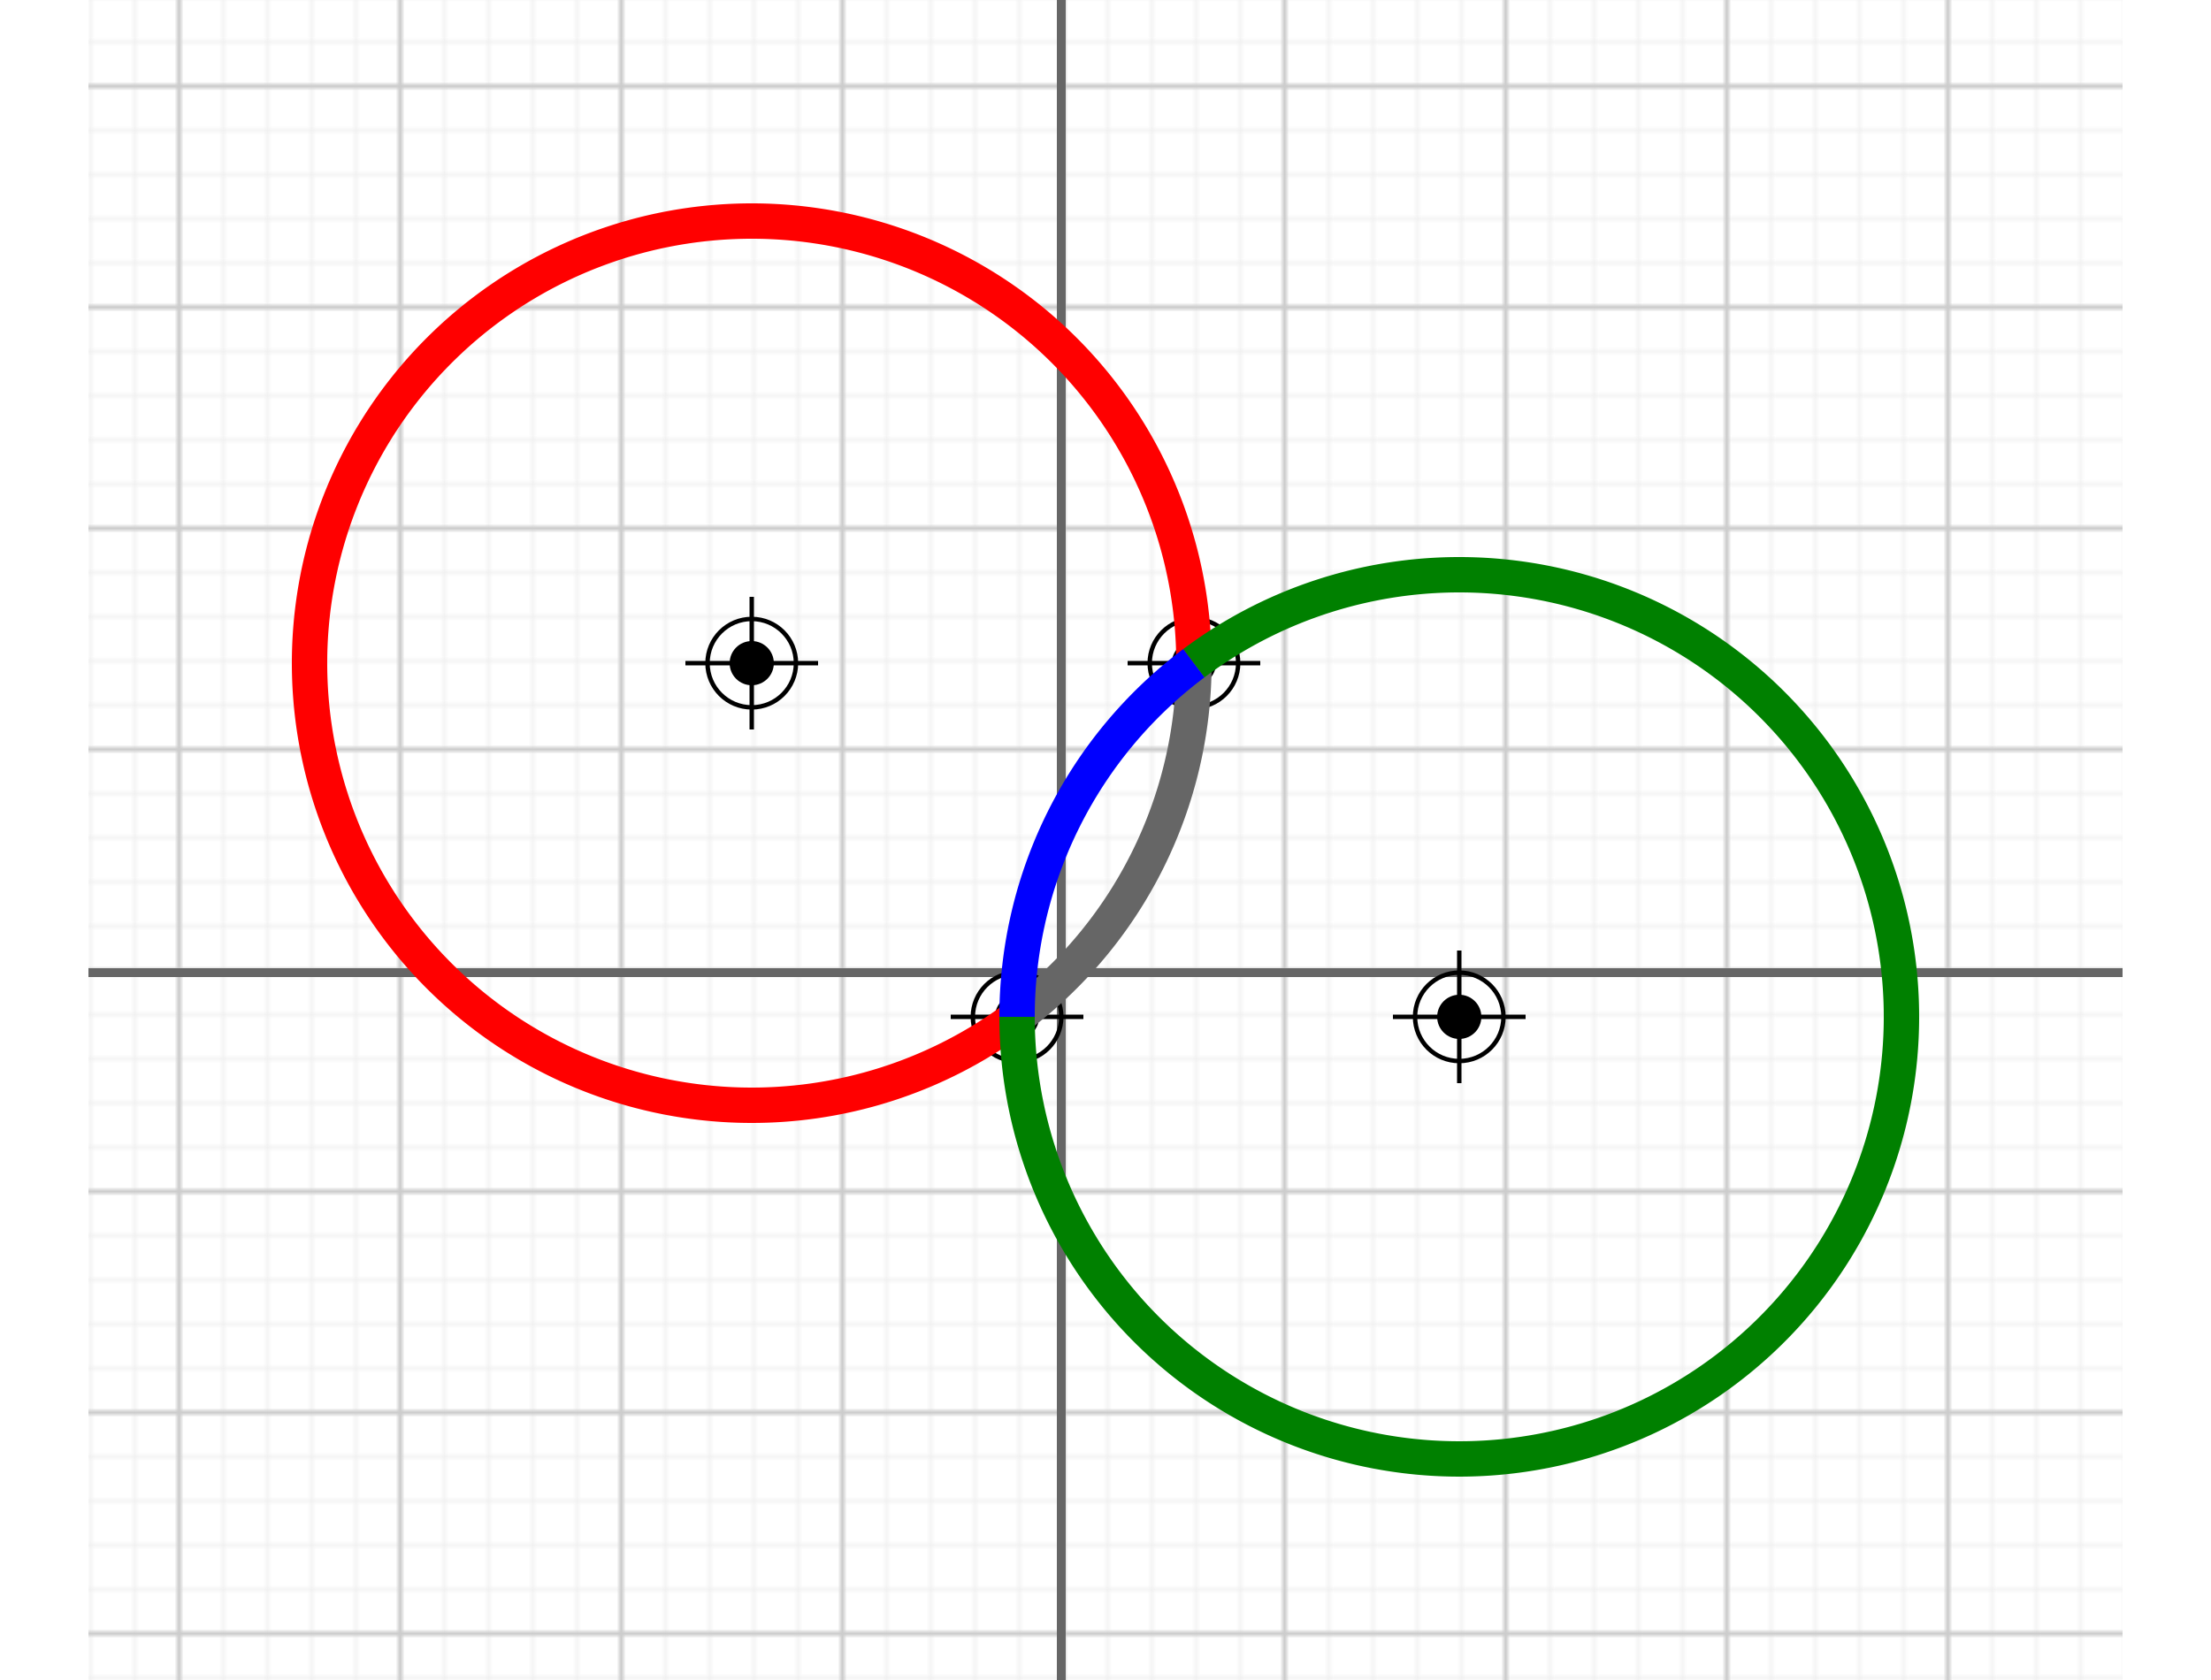 <svg viewBox="-220 -220 460 380" xmlns="http://www.w3.org/2000/svg" style="background-color:white" width="500"><g transform="scale(1,-1)"><g><pattern id="small-raster" x="0" y="0" width="10" height="10" patternUnits="userSpaceOnUse"><line x1="0" y1="0" x2="0" y2="10" stroke="#EEE" stroke-width="1"></line><line x1="0" y1="0" x2="10" y2="0" stroke="#EEE" stroke-width="1"></line></pattern><rect fill="url(#small-raster)" x="-220" y="-160" width="460" height="380"></rect><pattern id="large-raster" x="0" y="0" width="50" height="50" patternUnits="userSpaceOnUse"><line x1="0" y1="0" x2="0" y2="50" stroke="#CCC" stroke-width="2"></line><line x1="0" y1="0" x2="50" y2="0" stroke="#CCC" stroke-width="2"></line></pattern><rect fill="url(#large-raster)" x="-220" y="-160" width="460" height="380"></rect><g id="grid-axis"><line x1="0" y1="-160" x2="0" y2="220" stroke="#666" stroke-width="2"></line><line x1="-220" y1="0" x2="240" y2="0" stroke="#666" stroke-width="2"></line></g></g><g transform="translate(30,70)"><line x1="0" y1="-15" x2="0" y2="15" stroke="#000" stroke-width="1"></line><line x1="-15" y1="0" x2="15" y2="0" stroke="#000" stroke-width="1"></line><circle r="10" stroke="#000" stroke-width="1" fill="none"></circle><circle r="5" fill="#000"></circle></g><g transform="translate(-10,-10)"><line x1="0" y1="-15" x2="0" y2="15" stroke="#000" stroke-width="1"></line><line x1="-15" y1="0" x2="15" y2="0" stroke="#000" stroke-width="1"></line><circle r="10" stroke="#000" stroke-width="1" fill="none"></circle><circle r="5" fill="#000"></circle></g><g transform="translate(-70,70)"><line x1="0" y1="-15" x2="0" y2="15" stroke="#000" stroke-width="1"></line><line x1="-15" y1="0" x2="15" y2="0" stroke="#000" stroke-width="1"></line><circle r="10" stroke="#000" stroke-width="1" fill="none"></circle><circle r="5" fill="#000"></circle></g><g transform="translate(90,-10)"><line x1="0" y1="-15" x2="0" y2="15" stroke="#000" stroke-width="1"></line><line x1="-15" y1="0" x2="15" y2="0" stroke="#000" stroke-width="1"></line><circle r="10" stroke="#000" stroke-width="1" fill="none"></circle><circle r="5" fill="#000"></circle></g><path d="M 30, 70 A 100 100 0 0 0 -10, -10" fill="none" stroke="#666" stroke-width="8"></path><path d="M 30, 70 A 100 100 0 1 1 -10, -10" fill="none" stroke="red" stroke-width="8"></path><path d="M 30, 70 A 100 100 0 0 1 -10, -10" fill="none" stroke="blue" stroke-width="8"></path><path d="M 30, 70 A 100 100 0 1 0 -10, -10" fill="none" stroke="green" stroke-width="8"></path></g></svg>